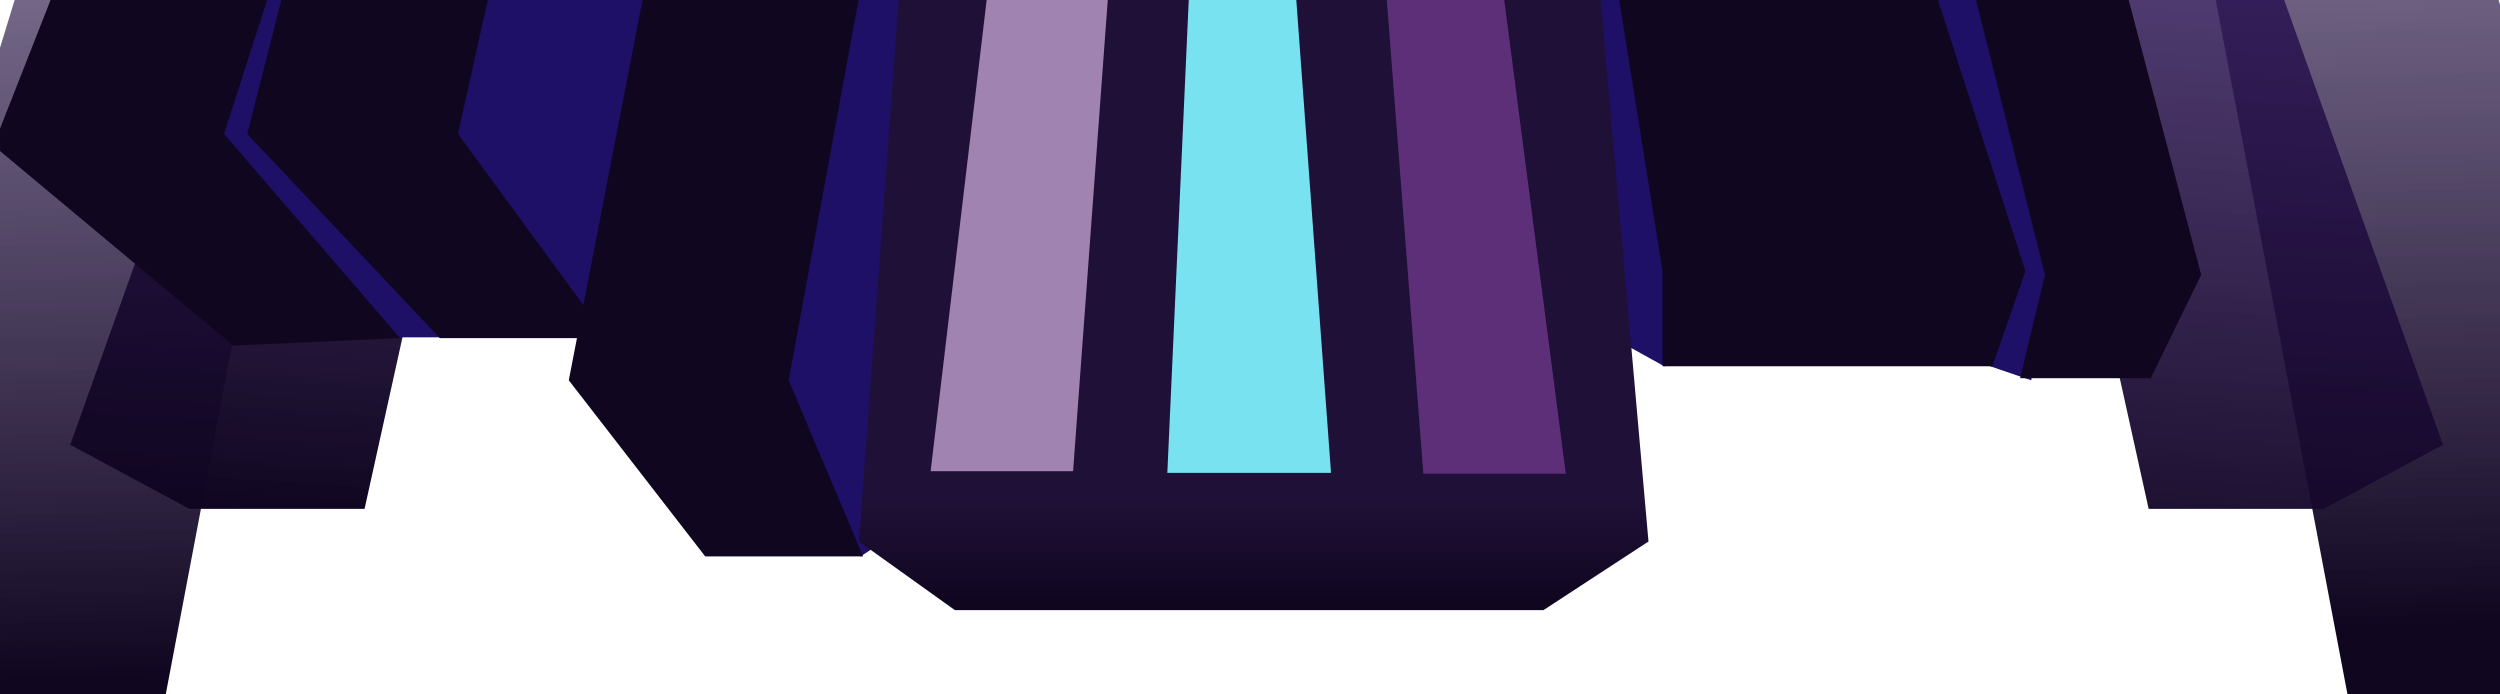 <svg width="1512" height="420" viewBox="0 0 1512 420" fill="none" xmlns="http://www.w3.org/2000/svg">
<path d="M1490.91 -66L1397.4 -42.618H1332L1419.77 420L1541.39 420L1624 368.233L1490.91 -66Z" fill="url(#paint0_linear_6_18)"/>
<path d="M1361.5 -56L1280 -38.5H1223L1299.5 307.744L1405.5 307.744L1477.5 269L1361.5 -56Z" fill="url(#paint1_linear_6_18)"/>
<path d="M29.092 -66L122.601 -42.618H188L100.228 420L-21.391 420L-104 368.233L29.092 -66Z" fill="url(#paint2_linear_6_18)"/>
<path d="M158.5 -56L240 -38.5H297L220.5 307.744L114.5 307.744L42.5 269L158.5 -56Z" fill="url(#paint3_linear_6_18)"/>
<path d="M130 -87.5H1272L1228.5 230L1146.5 202L1006.5 221.5L838.5 128.5L520.5 336.5L354.5 204H139L130 -87.5Z" fill="#1E1067"/>
<path d="M175.5 -21L298.5 -15.5L277 81L367.5 204.5H266L149.5 81L175.5 -21Z" fill="#100620"/>
<path d="M35.5 -12.5L163.5 -6L135.5 81L242 204.5L141 209L-4 88L35.5 -12.5Z" fill="#100620"/>
<path d="M544 -6.5H967.5L997 327.5L933.5 369H577.5L519.5 327.5L544 -6.5Z" fill="url(#paint4_linear_6_18)"/>
<path d="M391.5 -15H522L477 230L522 336.5H426.5L344 230L391.5 -15Z" fill="#100620"/>
<path d="M1169.5 -8H978L1005.5 164V221.5H1205L1225 164L1169.5 -8Z" fill="#100620"/>
<path d="M1281.28 -23.25H1189.28L1236.78 166.25L1221.78 228.75H1300.72L1331.28 166.25L1281.28 -23.25Z" fill="#100620"/>
<path d="M600.001 -27.5H672.001L649.001 285H562.839L600.001 -27.5Z" fill="#A183B2"/>
<path d="M906 -29H836.5L860.838 286.5H947L906 -29Z" fill="#5D2F78"/>
<path d="M720.5 -34H781.5L805 286H706L720.5 -34Z" fill="#79E2F0"/>
<defs>
<linearGradient id="paint0_linear_6_18" x1="955.288" y1="390.761" x2="943.865" y2="-108.55" gradientUnits="userSpaceOnUse">
<stop stop-color="#100620"/>
<stop offset="1" stop-color="#402C5F" stop-opacity="0.64"/>
</linearGradient>
<linearGradient id="paint1_linear_6_18" x1="720.959" y1="349.201" x2="748.371" y2="-64.803" gradientUnits="userSpaceOnUse">
<stop stop-color="#100620"/>
<stop offset="1" stop-color="#2A1153" stop-opacity="0.81"/>
</linearGradient>
<linearGradient id="paint2_linear_6_18" x1="955.288" y1="390.761" x2="943.865" y2="-108.55" gradientUnits="userSpaceOnUse">
<stop stop-color="#100620"/>
<stop offset="1" stop-color="#402C5F" stop-opacity="0.64"/>
</linearGradient>
<linearGradient id="paint3_linear_6_18" x1="720.959" y1="349.201" x2="748.371" y2="-64.803" gradientUnits="userSpaceOnUse">
<stop stop-color="#100620"/>
<stop offset="1" stop-color="#2A1153" stop-opacity="0.81"/>
</linearGradient>
<linearGradient id="paint4_linear_6_18" x1="759.095" y1="303.768" x2="759.095" y2="363.911" gradientUnits="userSpaceOnUse">
<stop stop-color="#1F1037"/>
<stop offset="1" stop-color="#100620"/>
</linearGradient>
</defs>
</svg>
